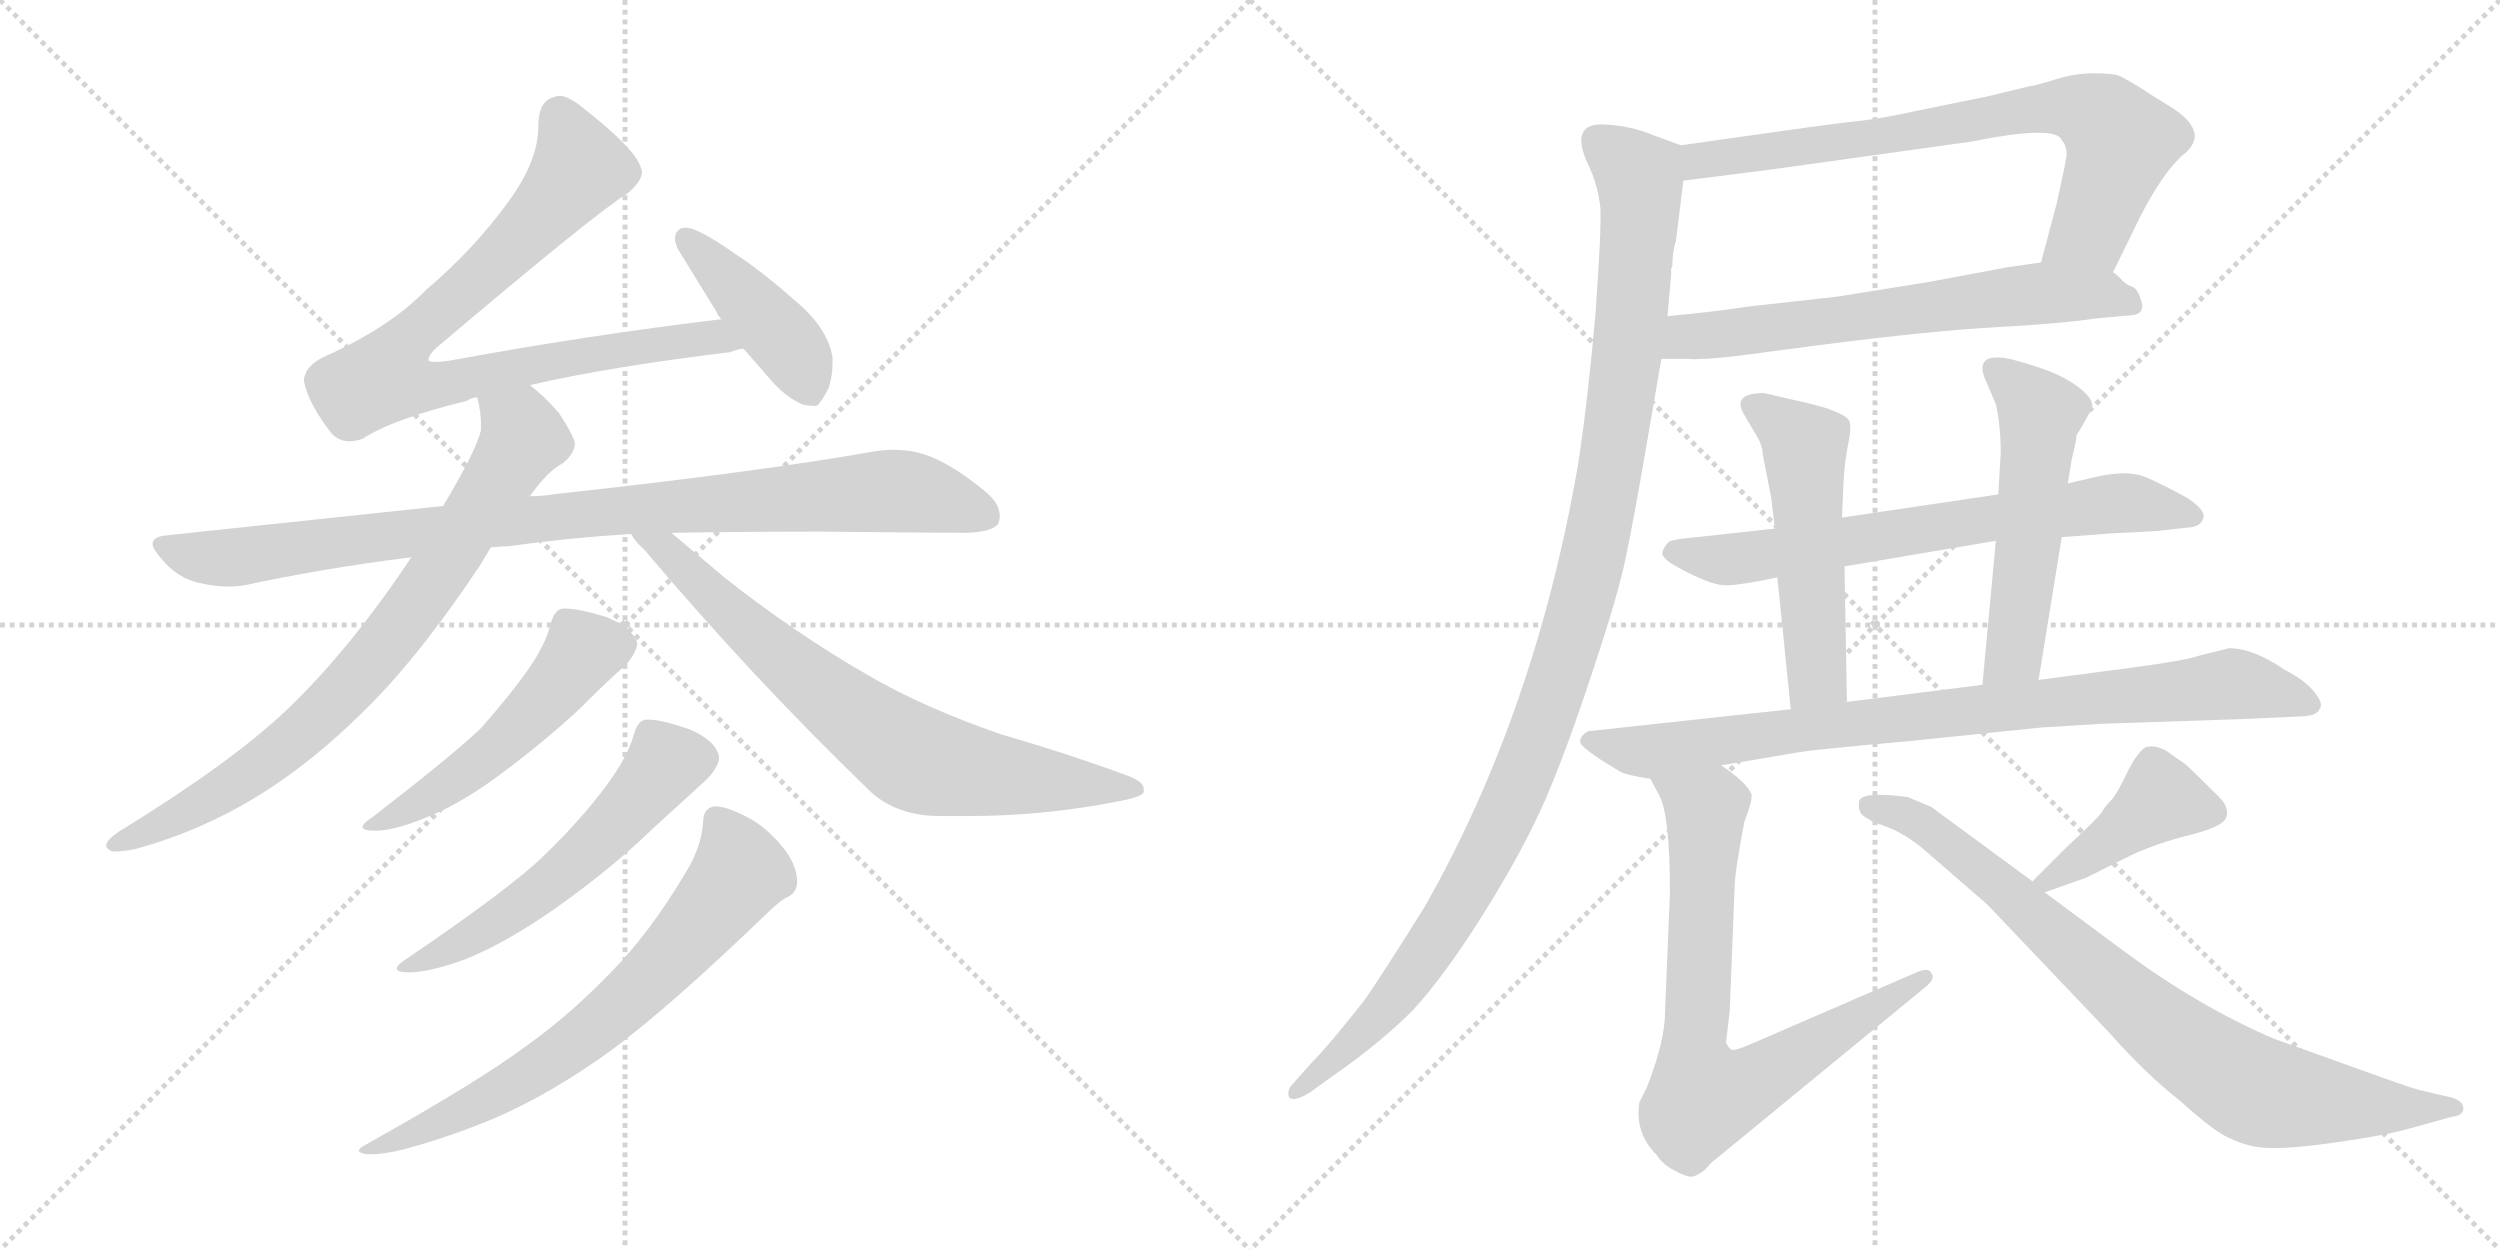 <svg version="1.1" viewBox="0 0 2048 1024" xmlns="http://www.w3.org/2000/svg">
  <g stroke="lightgray" stroke-dasharray="1,1" stroke-width="1" transform="scale(4, 4)">
    <line x1="0" y1="0" x2="256" y2="256"></line>
    <line x1="256" y1="0" x2="0" y2="256"></line>
    <line x1="128" y1="0" x2="128" y2="256"></line>
    <line x1="0" y1="128" x2="256" y2="128"></line>
    <line x1="256" y1="0" x2="512" y2="256"></line>
    <line x1="512" y1="0" x2="256" y2="256"></line>
    <line x1="384" y1="0" x2="384" y2="256"></line>
    <line x1="256" y1="128" x2="512" y2="128"></line>
  </g>
<g transform="scale(1, -1) translate(0, -850)">
   <style type="text/css">
    @keyframes keyframes0 {
      from {
       stroke: black;
       stroke-dashoffset: 831;
       stroke-width: 128;
       }
       73% {
       animation-timing-function: step-end;
       stroke: black;
       stroke-dashoffset: 0;
       stroke-width: 128;
       }
       to {
       stroke: black;
       stroke-width: 1024;
       }
       }
       #make-me-a-hanzi-animation-0 {
         animation: keyframes0 0.926s both;
         animation-delay: 0s;
         animation-timing-function: linear;
       }
    @keyframes keyframes1 {
      from {
       stroke: black;
       stroke-dashoffset: 427;
       stroke-width: 128;
       }
       58% {
       animation-timing-function: step-end;
       stroke: black;
       stroke-dashoffset: 0;
       stroke-width: 128;
       }
       to {
       stroke: black;
       stroke-width: 1024;
       }
       }
       #make-me-a-hanzi-animation-1 {
         animation: keyframes1 0.597s both;
         animation-delay: 0.926s;
         animation-timing-function: linear;
       }
    @keyframes keyframes2 {
      from {
       stroke: black;
       stroke-dashoffset: 937;
       stroke-width: 128;
       }
       75% {
       animation-timing-function: step-end;
       stroke: black;
       stroke-dashoffset: 0;
       stroke-width: 128;
       }
       to {
       stroke: black;
       stroke-width: 1024;
       }
       }
       #make-me-a-hanzi-animation-2 {
         animation: keyframes2 1.013s both;
         animation-delay: 1.524s;
         animation-timing-function: linear;
       }
    @keyframes keyframes3 {
      from {
       stroke: black;
       stroke-dashoffset: 781;
       stroke-width: 128;
       }
       72% {
       animation-timing-function: step-end;
       stroke: black;
       stroke-dashoffset: 0;
       stroke-width: 128;
       }
       to {
       stroke: black;
       stroke-width: 1024;
       }
       }
       #make-me-a-hanzi-animation-3 {
         animation: keyframes3 0.886s both;
         animation-delay: 2.536s;
         animation-timing-function: linear;
       }
    @keyframes keyframes4 {
      from {
       stroke: black;
       stroke-dashoffset: 733;
       stroke-width: 128;
       }
       70% {
       animation-timing-function: step-end;
       stroke: black;
       stroke-dashoffset: 0;
       stroke-width: 128;
       }
       to {
       stroke: black;
       stroke-width: 1024;
       }
       }
       #make-me-a-hanzi-animation-4 {
         animation: keyframes4 0.847s both;
         animation-delay: 3.422s;
         animation-timing-function: linear;
       }
    @keyframes keyframes5 {
      from {
       stroke: black;
       stroke-dashoffset: 518;
       stroke-width: 128;
       }
       63% {
       animation-timing-function: step-end;
       stroke: black;
       stroke-dashoffset: 0;
       stroke-width: 128;
       }
       to {
       stroke: black;
       stroke-width: 1024;
       }
       }
       #make-me-a-hanzi-animation-5 {
         animation: keyframes5 0.672s both;
         animation-delay: 4.268s;
         animation-timing-function: linear;
       }
    @keyframes keyframes6 {
      from {
       stroke: black;
       stroke-dashoffset: 564;
       stroke-width: 128;
       }
       65% {
       animation-timing-function: step-end;
       stroke: black;
       stroke-dashoffset: 0;
       stroke-width: 128;
       }
       to {
       stroke: black;
       stroke-width: 1024;
       }
       }
       #make-me-a-hanzi-animation-6 {
         animation: keyframes6 0.709s both;
         animation-delay: 4.94s;
         animation-timing-function: linear;
       }
    @keyframes keyframes7 {
      from {
       stroke: black;
       stroke-dashoffset: 692;
       stroke-width: 128;
       }
       69% {
       animation-timing-function: step-end;
       stroke: black;
       stroke-dashoffset: 0;
       stroke-width: 128;
       }
       to {
       stroke: black;
       stroke-width: 1024;
       }
       }
       #make-me-a-hanzi-animation-7 {
         animation: keyframes7 0.813s both;
         animation-delay: 5.649s;
         animation-timing-function: linear;
       }
    @keyframes keyframes8 {
      from {
       stroke: black;
       stroke-dashoffset: 742;
       stroke-width: 128;
       }
       71% {
       animation-timing-function: step-end;
       stroke: black;
       stroke-dashoffset: 0;
       stroke-width: 128;
       }
       to {
       stroke: black;
       stroke-width: 1024;
       }
       }
       #make-me-a-hanzi-animation-8 {
         animation: keyframes8 0.854s both;
         animation-delay: 6.462s;
         animation-timing-function: linear;
       }
    @keyframes keyframes9 {
      from {
       stroke: black;
       stroke-dashoffset: 642;
       stroke-width: 128;
       }
       68% {
       animation-timing-function: step-end;
       stroke: black;
       stroke-dashoffset: 0;
       stroke-width: 128;
       }
       to {
       stroke: black;
       stroke-width: 1024;
       }
       }
       #make-me-a-hanzi-animation-9 {
         animation: keyframes9 0.772s both;
         animation-delay: 7.316s;
         animation-timing-function: linear;
       }
    @keyframes keyframes10 {
      from {
       stroke: black;
       stroke-dashoffset: 1126;
       stroke-width: 128;
       }
       79% {
       animation-timing-function: step-end;
       stroke: black;
       stroke-dashoffset: 0;
       stroke-width: 128;
       }
       to {
       stroke: black;
       stroke-width: 1024;
       }
       }
       #make-me-a-hanzi-animation-10 {
         animation: keyframes10 1.166s both;
         animation-delay: 8.088s;
         animation-timing-function: linear;
       }
    @keyframes keyframes11 {
      from {
       stroke: black;
       stroke-dashoffset: 686;
       stroke-width: 128;
       }
       69% {
       animation-timing-function: step-end;
       stroke: black;
       stroke-dashoffset: 0;
       stroke-width: 128;
       }
       to {
       stroke: black;
       stroke-width: 1024;
       }
       }
       #make-me-a-hanzi-animation-11 {
         animation: keyframes11 0.808s both;
         animation-delay: 9.255s;
         animation-timing-function: linear;
       }
    @keyframes keyframes12 {
      from {
       stroke: black;
       stroke-dashoffset: 521;
       stroke-width: 128;
       }
       63% {
       animation-timing-function: step-end;
       stroke: black;
       stroke-dashoffset: 0;
       stroke-width: 128;
       }
       to {
       stroke: black;
       stroke-width: 1024;
       }
       }
       #make-me-a-hanzi-animation-12 {
         animation: keyframes12 0.674s both;
         animation-delay: 10.063s;
         animation-timing-function: linear;
       }
    @keyframes keyframes13 {
      from {
       stroke: black;
       stroke-dashoffset: 530;
       stroke-width: 128;
       }
       63% {
       animation-timing-function: step-end;
       stroke: black;
       stroke-dashoffset: 0;
       stroke-width: 128;
       }
       to {
       stroke: black;
       stroke-width: 1024;
       }
       }
       #make-me-a-hanzi-animation-13 {
         animation: keyframes13 0.681s both;
         animation-delay: 10.737s;
         animation-timing-function: linear;
       }
    @keyframes keyframes14 {
      from {
       stroke: black;
       stroke-dashoffset: 851;
       stroke-width: 128;
       }
       73% {
       animation-timing-function: step-end;
       stroke: black;
       stroke-dashoffset: 0;
       stroke-width: 128;
       }
       to {
       stroke: black;
       stroke-width: 1024;
       }
       }
       #make-me-a-hanzi-animation-14 {
         animation: keyframes14 0.943s both;
         animation-delay: 11.418s;
         animation-timing-function: linear;
       }
    @keyframes keyframes15 {
      from {
       stroke: black;
       stroke-dashoffset: 744;
       stroke-width: 128;
       }
       71% {
       animation-timing-function: step-end;
       stroke: black;
       stroke-dashoffset: 0;
       stroke-width: 128;
       }
       to {
       stroke: black;
       stroke-width: 1024;
       }
       }
       #make-me-a-hanzi-animation-15 {
         animation: keyframes15 0.855s both;
         animation-delay: 12.361s;
         animation-timing-function: linear;
       }
    @keyframes keyframes16 {
      from {
       stroke: black;
       stroke-dashoffset: 419;
       stroke-width: 128;
       }
       58% {
       animation-timing-function: step-end;
       stroke: black;
       stroke-dashoffset: 0;
       stroke-width: 128;
       }
       to {
       stroke: black;
       stroke-width: 1024;
       }
       }
       #make-me-a-hanzi-animation-16 {
         animation: keyframes16 0.591s both;
         animation-delay: 13.216s;
         animation-timing-function: linear;
       }
    @keyframes keyframes17 {
      from {
       stroke: black;
       stroke-dashoffset: 817;
       stroke-width: 128;
       }
       73% {
       animation-timing-function: step-end;
       stroke: black;
       stroke-dashoffset: 0;
       stroke-width: 128;
       }
       to {
       stroke: black;
       stroke-width: 1024;
       }
       }
       #make-me-a-hanzi-animation-17 {
         animation: keyframes17 0.915s both;
         animation-delay: 13.807s;
         animation-timing-function: linear;
       }
</style>
<path d="M 434.0 534.5 Q 499.0 549.5 598.0 561.5 Q 603.0 563.5 609.0 564.5 C 638.0 570.5 621.0 592.5 591.0 588.5 Q 482.0 575.5 368.0 554.5 Q 361.0 553.5 357.0 553.5 Q 353.0 553.5 351.0 554.5 Q 351.0 559.5 358.0 565.5 Q 489.0 676.5 514.0 691.5 Q 526.0 701.5 526.0 709.5 Q 526.0 710.5 525.0 712.5 Q 521.0 727.5 479.0 760.5 Q 466.0 771.5 458.0 771.5 Q 456.0 771.5 454.0 770.5 Q 441.0 767.5 441.0 746.5 Q 441.0 718.5 417.0 685.5 Q 389.0 646.5 349.0 612.5 Q 319.0 581.5 265.0 557.5 Q 249.0 549.5 249.0 537.5 Q 253.0 518.5 272.0 494.5 Q 278.0 488.5 286.0 488.5 Q 291.0 488.5 297.0 490.5 Q 321.0 506.5 382.0 521.5 Q 387.0 524.5 391.0 524.5 L 434.0 534.5 Z" fill="lightgray"></path> 
<path d="M 609.0 564.5 L 629.0 541.5 Q 643.0 524.5 658.0 518.5 Q 663.0 517.5 666.0 517.5 L 669.0 517.5 Q 673.0 520.5 679.0 532.5 Q 682.0 542.5 682.0 552.5 L 682.0 557.5 Q 678.0 580.5 654.0 601.5 Q 622.0 629.5 603.0 641.5 Q 579.0 658.5 567.0 662.5 Q 564.0 663.5 562.0 663.5 Q 557.0 663.5 555.0 660.5 Q 553.0 658.5 553.0 654.5 Q 553.0 651.5 555.0 646.5 L 587.0 594.5 Q 588.0 591.5 591.0 588.5 L 609.0 564.5 Z" fill="lightgray"></path> 
<path d="M 457.0 445.5 Q 444.0 443.5 434.0 443.5 L 363.0 435.5 L 137.0 411.5 Q 125.0 410.5 125.0 404.5 Q 125.0 400.5 132.0 392.5 Q 145.0 376.5 163.0 372.5 Q 176.0 369.5 187.0 369.5 Q 194.0 369.5 200.0 370.5 Q 265.0 384.5 337.0 393.5 L 402.0 401.5 Q 410.0 402.5 417.0 402.5 Q 466.0 409.5 517.0 412.5 L 550.0 413.5 Q 610.0 414.5 671.0 414.5 Q 769.0 413.5 793.0 413.5 Q 814.0 414.5 818.0 421.5 Q 819.0 424.5 819.0 427.5 Q 819.0 437.5 807.0 447.5 Q 779.0 470.5 758.0 477.5 Q 746.0 481.5 732.0 481.5 Q 725.0 481.5 718.0 480.5 Q 622.0 463.5 457.0 445.5 Z" fill="lightgray"></path> 
<path d="M 434.0 443.5 Q 449.0 464.5 461.0 470.5 Q 471.0 478.5 471.0 487.5 Q 468.0 496.5 458.0 511.5 Q 446.0 525.5 434.0 534.5 C 411.0 554.5 386.0 554.5 391.0 524.5 Q 394.0 512.5 394.0 502.5 L 394.0 497.5 Q 390.0 480.5 363.0 435.5 L 337.0 393.5 Q 287.0 318.5 236.0 269.5 Q 190.0 225.5 97.0 168.5 Q 87.0 161.5 87.0 157.5 Q 87.0 154.5 92.0 152.5 L 95.0 152.5 Q 101.0 152.5 111.0 154.5 Q 155.0 166.5 195.0 188.5 Q 246.0 216.5 295.0 264.5 Q 341.0 308.5 393.0 386.5 L 402.0 401.5 L 434.0 443.5 Z" fill="lightgray"></path> 
<path d="M 517.0 412.5 Q 521.0 405.5 528.0 399.5 Q 615.0 296.5 708.0 206.5 Q 731.0 181.5 770.0 181.5 L 794.0 181.5 Q 855.0 181.5 916.0 193.5 Q 937.0 197.5 937.0 201.5 L 937.0 203.5 Q 937.0 209.5 924.0 214.5 Q 875.0 232.5 820.0 248.5 Q 756.0 270.5 710.0 297.5 Q 651.0 331.5 594.0 376.5 L 550.0 413.5 C 527.0 432.5 498.0 435.5 517.0 412.5 Z" fill="lightgray"></path> 
<path d="M 434.0 303.5 Q 418.0 280.5 394.0 253.5 Q 371.0 231.5 305.0 180.5 Q 297.0 175.5 297.0 172.5 Q 297.0 169.5 307.0 169.5 L 310.0 169.5 Q 325.0 170.5 347.0 179.5 Q 374.0 189.5 407.0 213.5 Q 445.0 241.5 475.0 269.5 Q 501.0 295.5 513.0 305.5 Q 522.0 316.5 522.0 323.5 Q 518.0 335.5 497.0 344.5 Q 474.0 351.5 463.0 351.5 L 461.0 351.5 Q 454.0 350.5 451.0 338.5 Q 447.0 322.5 434.0 303.5 Z" fill="lightgray"></path> 
<path d="M 496.0 205.5 Q 476.0 178.5 445.0 148.5 Q 417.0 121.5 333.0 64.5 Q 325.0 59.5 325.0 56.5 Q 325.0 53.5 335.0 53.5 L 338.0 53.5 Q 355.0 54.5 382.0 64.5 Q 414.0 77.5 453.0 104.5 Q 500.0 137.5 534.0 170.5 L 580.0 212.5 Q 589.0 222.5 589.0 229.5 L 589.0 230.5 Q 586.0 243.5 565.0 252.5 Q 542.0 260.5 531.0 260.5 L 529.0 260.5 Q 522.0 259.5 519.0 247.5 Q 514.0 229.5 496.0 205.5 Z" fill="lightgray"></path> 
<path d="M 566.0 142.5 Q 539.0 95.5 509.0 62.5 Q 472.0 22.5 433.0 -5.5 Q 393.0 -35.5 300.0 -87.5 Q 294.0 -90.5 294.0 -92.5 Q 294.0 -94.5 300.0 -95.5 L 305.0 -95.5 Q 315.0 -95.5 331.0 -91.5 Q 368.0 -81.5 404.0 -66.5 Q 451.0 -46.5 502.0 -9.5 Q 549.0 25.5 627.0 100.5 Q 638.0 111.5 644.0 114.5 Q 653.0 118.5 653.0 127.5 Q 653.0 139.5 644.0 152.5 Q 631.0 169.5 616.0 178.5 Q 596.0 189.5 586.0 189.5 Q 576.0 188.5 576.0 176.5 Q 575.0 160.5 566.0 142.5 Z" fill="lightgray"></path> 
<path d="M 1731.0 627.0 L 1753.0 672.0 Q 1771.0 707.0 1787.0 722.0 Q 1814.0 742.0 1774.0 765.0 Q 1761.0 773.0 1752.0 779.0 Q 1742.0 785.0 1736.0 788.0 Q 1730.0 790.0 1715.0 790.0 Q 1700.0 790.0 1684.0 785.0 Q 1668.0 780.0 1661.0 779.0 L 1628.0 771.0 L 1569.0 759.0 Q 1538.0 752.0 1514.0 750.0 Q 1489.0 747.0 1377.0 731.0 C 1347.0 727.0 1349.0 698.0 1379.0 702.0 L 1450.0 711.0 L 1615.0 734.0 Q 1685.0 748.0 1689.0 735.0 Q 1693.0 731.0 1693.0 723.0 Q 1692.0 715.0 1685.0 684.0 L 1672.0 635.0 C 1664.0 606.0 1718.0 600.0 1731.0 627.0 Z" fill="lightgray"></path> 
<path d="M 1361.0 556.0 L 1383.0 556.0 Q 1391.0 555.0 1420.0 558.0 L 1496.0 568.0 Q 1582.0 579.0 1636.0 582.0 Q 1690.0 585.0 1716.0 589.0 L 1748.0 592.0 Q 1755.0 593.0 1755.0 600.0 Q 1752.0 613.0 1747.0 615.0 Q 1741.0 617.0 1737.0 622.0 Q 1733.0 626.0 1731.0 627.0 C 1716.0 641.0 1702.0 639.0 1672.0 635.0 L 1644.0 631.0 L 1580.0 619.0 L 1505.0 607.0 L 1433.0 599.0 Q 1408.0 595.0 1366.0 591.0 C 1336.0 588.0 1331.0 556.0 1361.0 556.0 Z" fill="lightgray"></path> 
<path d="M 1302.0 713.0 Q 1309.0 698.0 1311.0 680.0 Q 1312.0 662.0 1307.0 593.0 Q 1301.0 524.0 1293.0 471.0 Q 1258.0 267.0 1167.0 107.0 Q 1132.0 51.0 1118.0 31.0 Q 1089.0 -6.0 1075.0 -20.0 L 1059.0 -38.0 Q 1054.0 -43.0 1056.0 -49.0 Q 1060.0 -53.0 1073.0 -45.0 L 1091.0 -32.0 Q 1130.0 -5.0 1157.0 22.0 Q 1183.0 50.0 1215.0 101.0 Q 1247.0 152.0 1266.0 195.0 Q 1284.0 237.0 1305.0 301.0 Q 1326.0 364.0 1332.0 394.0 Q 1338.0 423.0 1346.0 469.0 L 1361.0 556.0 L 1366.0 591.0 L 1369.0 625.0 L 1369.0 630.0 L 1370.0 632.0 Q 1370.0 644.0 1373.0 653.0 L 1379.0 702.0 C 1382.0 729.0 1382.0 729.0 1377.0 731.0 L 1355.0 739.0 Q 1336.0 747.0 1315.0 748.0 Q 1284.0 750.0 1302.0 713.0 Z" fill="lightgray"></path> 
<path d="M 1689.0 410.0 L 1729.0 413.0 L 1767.0 415.0 L 1794.0 418.0 Q 1803.0 419.0 1805.0 425.5 Q 1807.0 432.0 1792.0 442.0 Q 1772.0 453.0 1758.0 459.0 Q 1744.0 465.0 1720.0 460.0 L 1694.0 454.0 L 1637.0 445.0 L 1509.0 426.0 L 1454.0 417.0 L 1381.0 409.0 Q 1370.0 408.0 1367.0 406.0 Q 1363.0 402.0 1362.0 398.0 Q 1360.0 393.0 1375.0 385.0 Q 1402.0 370.0 1415.0 370.5 Q 1428.0 371.0 1456.0 377.0 L 1511.0 386.0 L 1635.0 407.0 L 1689.0 410.0 Z" fill="lightgray"></path> 
<path d="M 1509.0 426.0 L 1510.0 451.0 Q 1511.0 472.0 1514.0 486.0 Q 1517.0 500.0 1515.0 505.0 Q 1513.0 510.0 1495.0 516.0 Q 1477.0 521.0 1471.0 522.0 L 1445.0 528.0 Q 1418.0 528.0 1429.0 510.0 L 1439.0 493.0 Q 1444.0 485.0 1444.0 478.0 L 1451.0 442.0 L 1454.0 417.0 L 1456.0 377.0 L 1467.0 269.0 C 1470.0 239.0 1514.0 245.0 1513.0 275.0 L 1511.0 386.0 L 1509.0 426.0 Z" fill="lightgray"></path> 
<path d="M 1670.0 293.0 L 1689.0 410.0 L 1694.0 454.0 L 1697.0 473.0 Q 1701.0 489.0 1701.0 493.0 L 1702.0 495.0 Q 1703.0 496.0 1713.0 514.0 Q 1717.0 521.0 1705.0 531.0 Q 1693.0 541.0 1673.0 548.0 Q 1653.0 555.0 1641.0 557.0 Q 1629.0 558.0 1626.0 554.0 Q 1622.0 550.0 1626.0 540.0 L 1635.0 519.0 Q 1639.0 501.0 1639.0 479.0 L 1637.0 445.0 L 1635.0 407.0 L 1624.0 289.0 C 1621.0 259.0 1665.0 263.0 1670.0 293.0 Z" fill="lightgray"></path> 
<path d="M 1410.0 223.0 L 1475.0 234.0 Q 1487.0 236.0 1565.0 243.0 L 1672.0 254.0 L 1720.0 257.0 L 1838.0 261.0 L 1882.0 263.0 Q 1898.0 263.0 1900.0 269.0 Q 1904.0 273.0 1896.0 283.0 Q 1888.0 293.0 1872.0 301.0 Q 1846.0 319.0 1826.0 319.0 L 1802.0 313.0 Q 1791.0 309.0 1746.0 303.0 L 1670.0 293.0 L 1624.0 289.0 L 1513.0 275.0 L 1467.0 269.0 L 1301.0 251.0 Q 1294.0 247.0 1294.5 242.0 Q 1295.0 237.0 1327.0 218.0 Q 1332.0 215.0 1352.0 212.0 L 1410.0 223.0 Z" fill="lightgray"></path> 
<path d="M 1352.0 212.0 L 1359.0 199.0 Q 1368.0 183.0 1368.0 119.0 L 1364.0 21.0 Q 1364.0 -3.0 1349.0 -41.0 L 1343.0 -53.0 Q 1339.0 -78.0 1357.0 -96.0 Q 1362.0 -104.0 1372.0 -109.0 Q 1381.0 -114.0 1386.0 -114.0 Q 1391.0 -113.0 1397.0 -108.0 Q 1402.0 -102.0 1405.0 -100.0 L 1578.0 42.0 Q 1586.0 49.0 1582.0 53.0 Q 1580.0 58.0 1569.0 53.0 L 1435.0 -5.0 Q 1421.0 -11.0 1419.0 -10.0 Q 1416.0 -9.0 1414.0 -4.0 L 1417.0 22.0 L 1421.0 123.0 Q 1421.0 135.0 1429.0 177.0 Q 1435.0 192.0 1435.0 199.0 Q 1431.0 209.0 1410.0 223.0 C 1386.0 241.0 1338.0 238.0 1352.0 212.0 Z" fill="lightgray"></path> 
<path d="M 1675.0 119.0 L 1709.0 131.0 L 1745.0 149.0 Q 1766.0 159.0 1794.0 166.0 Q 1822.0 173.0 1824.0 181.0 Q 1826.0 189.0 1818.0 197.0 Q 1793.0 222.0 1789.0 225.0 Q 1784.0 228.0 1776.0 234.0 Q 1767.0 240.0 1758.0 238.0 Q 1751.0 234.0 1743.0 218.0 Q 1735.0 201.0 1730.0 195.0 Q 1724.0 189.0 1722.0 185.0 Q 1719.0 180.0 1694.0 157.0 L 1665.0 128.0 C 1646.0 109.0 1647.0 109.0 1675.0 119.0 Z" fill="lightgray"></path> 
<path d="M 1563.0 197.0 Q 1526.0 202.0 1523.0 194.0 Q 1522.0 187.0 1525.0 183.0 Q 1530.0 178.0 1544.5 173.0 Q 1559.0 168.0 1575.0 155.0 L 1628.0 109.0 L 1727.0 5.0 Q 1758.0 -30.0 1785.0 -51.0 Q 1816.0 -79.0 1828.0 -83.0 Q 1842.0 -90.0 1860.0 -90.5 Q 1878.0 -91.0 1916.0 -85.5 Q 1954.0 -80.0 1972.0 -75.0 L 2008.0 -65.0 Q 2018.0 -64.0 2018.0 -58.0 Q 2018.0 -52.0 2008.0 -49.0 L 1982.0 -43.0 Q 1974.0 -41.0 1930.0 -25.0 L 1863.0 -1.0 Q 1802.0 25.0 1741.0 70.0 L 1675.0 119.0 L 1665.0 128.0 L 1582.0 189.0 L 1563.0 197.0 Z" fill="lightgray"></path> 
      <clipPath id="make-me-a-hanzi-clip-0">
      <path d="M 434.0 534.5 Q 499.0 549.5 598.0 561.5 Q 603.0 563.5 609.0 564.5 C 638.0 570.5 621.0 592.5 591.0 588.5 Q 482.0 575.5 368.0 554.5 Q 361.0 553.5 357.0 553.5 Q 353.0 553.5 351.0 554.5 Q 351.0 559.5 358.0 565.5 Q 489.0 676.5 514.0 691.5 Q 526.0 701.5 526.0 709.5 Q 526.0 710.5 525.0 712.5 Q 521.0 727.5 479.0 760.5 Q 466.0 771.5 458.0 771.5 Q 456.0 771.5 454.0 770.5 Q 441.0 767.5 441.0 746.5 Q 441.0 718.5 417.0 685.5 Q 389.0 646.5 349.0 612.5 Q 319.0 581.5 265.0 557.5 Q 249.0 549.5 249.0 537.5 Q 253.0 518.5 272.0 494.5 Q 278.0 488.5 286.0 488.5 Q 291.0 488.5 297.0 490.5 Q 321.0 506.5 382.0 521.5 Q 387.0 524.5 391.0 524.5 L 434.0 534.5 Z" fill="lightgray"></path>
      </clipPath>
      <path clip-path="url(#make-me-a-hanzi-clip-0)" d="M 459.0 758.5 L 475.0 714.5 L 470.0 705.5 L 407.0 634.5 L 337.0 574.5 L 316.0 541.5 L 348.0 532.5 L 527.0 567.5 L 585.0 573.5 L 602.0 568.5 " fill="none" id="make-me-a-hanzi-animation-0" stroke-dasharray="703 1406" stroke-linecap="round"></path>

      <clipPath id="make-me-a-hanzi-clip-1">
      <path d="M 609.0 564.5 L 629.0 541.5 Q 643.0 524.5 658.0 518.5 Q 663.0 517.5 666.0 517.5 L 669.0 517.5 Q 673.0 520.5 679.0 532.5 Q 682.0 542.5 682.0 552.5 L 682.0 557.5 Q 678.0 580.5 654.0 601.5 Q 622.0 629.5 603.0 641.5 Q 579.0 658.5 567.0 662.5 Q 564.0 663.5 562.0 663.5 Q 557.0 663.5 555.0 660.5 Q 553.0 658.5 553.0 654.5 Q 553.0 651.5 555.0 646.5 L 587.0 594.5 Q 588.0 591.5 591.0 588.5 L 609.0 564.5 Z" fill="lightgray"></path>
      </clipPath>
      <path clip-path="url(#make-me-a-hanzi-clip-1)" d="M 562.0 655.5 L 639.0 575.5 L 668.0 523.5 " fill="none" id="make-me-a-hanzi-animation-1" stroke-dasharray="299 598" stroke-linecap="round"></path>

      <clipPath id="make-me-a-hanzi-clip-2">
      <path d="M 457.0 445.5 Q 444.0 443.5 434.0 443.5 L 363.0 435.5 L 137.0 411.5 Q 125.0 410.5 125.0 404.5 Q 125.0 400.5 132.0 392.5 Q 145.0 376.5 163.0 372.5 Q 176.0 369.5 187.0 369.5 Q 194.0 369.5 200.0 370.5 Q 265.0 384.5 337.0 393.5 L 402.0 401.5 Q 410.0 402.5 417.0 402.5 Q 466.0 409.5 517.0 412.5 L 550.0 413.5 Q 610.0 414.5 671.0 414.5 Q 769.0 413.5 793.0 413.5 Q 814.0 414.5 818.0 421.5 Q 819.0 424.5 819.0 427.5 Q 819.0 437.5 807.0 447.5 Q 779.0 470.5 758.0 477.5 Q 746.0 481.5 732.0 481.5 Q 725.0 481.5 718.0 480.5 Q 622.0 463.5 457.0 445.5 Z" fill="lightgray"></path>
      </clipPath>
      <path clip-path="url(#make-me-a-hanzi-clip-2)" d="M 135.0 402.5 L 183.0 392.5 L 506.0 432.5 L 718.0 447.5 L 751.0 445.5 L 809.0 426.5 " fill="none" id="make-me-a-hanzi-animation-2" stroke-dasharray="809 1618" stroke-linecap="round"></path>

      <clipPath id="make-me-a-hanzi-clip-3">
      <path d="M 434.0 443.5 Q 449.0 464.5 461.0 470.5 Q 471.0 478.5 471.0 487.5 Q 468.0 496.5 458.0 511.5 Q 446.0 525.5 434.0 534.5 C 411.0 554.5 386.0 554.5 391.0 524.5 Q 394.0 512.5 394.0 502.5 L 394.0 497.5 Q 390.0 480.5 363.0 435.5 L 337.0 393.5 Q 287.0 318.5 236.0 269.5 Q 190.0 225.5 97.0 168.5 Q 87.0 161.5 87.0 157.5 Q 87.0 154.5 92.0 152.5 L 95.0 152.5 Q 101.0 152.5 111.0 154.5 Q 155.0 166.5 195.0 188.5 Q 246.0 216.5 295.0 264.5 Q 341.0 308.5 393.0 386.5 L 402.0 401.5 L 434.0 443.5 Z" fill="lightgray"></path>
      </clipPath>
      <path clip-path="url(#make-me-a-hanzi-clip-3)" d="M 400.0 520.5 L 426.0 500.5 L 429.0 491.5 L 358.0 377.5 L 300.0 303.5 L 251.0 252.5 L 202.0 215.5 L 155.0 185.5 L 94.0 159.5 " fill="none" id="make-me-a-hanzi-animation-3" stroke-dasharray="653 1306" stroke-linecap="round"></path>

      <clipPath id="make-me-a-hanzi-clip-4">
      <path d="M 517.0 412.5 Q 521.0 405.5 528.0 399.5 Q 615.0 296.5 708.0 206.5 Q 731.0 181.5 770.0 181.5 L 794.0 181.5 Q 855.0 181.5 916.0 193.5 Q 937.0 197.5 937.0 201.5 L 937.0 203.5 Q 937.0 209.5 924.0 214.5 Q 875.0 232.5 820.0 248.5 Q 756.0 270.5 710.0 297.5 Q 651.0 331.5 594.0 376.5 L 550.0 413.5 C 527.0 432.5 498.0 435.5 517.0 412.5 Z" fill="lightgray"></path>
      </clipPath>
      <path clip-path="url(#make-me-a-hanzi-clip-4)" d="M 523.0 411.5 L 547.0 399.5 L 622.0 326.5 L 746.0 230.5 L 801.0 217.5 L 932.0 202.5 " fill="none" id="make-me-a-hanzi-animation-4" stroke-dasharray="605 1210" stroke-linecap="round"></path>

      <clipPath id="make-me-a-hanzi-clip-5">
      <path d="M 434.0 303.5 Q 418.0 280.5 394.0 253.5 Q 371.0 231.5 305.0 180.5 Q 297.0 175.5 297.0 172.5 Q 297.0 169.5 307.0 169.5 L 310.0 169.5 Q 325.0 170.5 347.0 179.5 Q 374.0 189.5 407.0 213.5 Q 445.0 241.5 475.0 269.5 Q 501.0 295.5 513.0 305.5 Q 522.0 316.5 522.0 323.5 Q 518.0 335.5 497.0 344.5 Q 474.0 351.5 463.0 351.5 L 461.0 351.5 Q 454.0 350.5 451.0 338.5 Q 447.0 322.5 434.0 303.5 Z" fill="lightgray"></path>
      </clipPath>
      <path clip-path="url(#make-me-a-hanzi-clip-5)" d="M 511.0 322.5 L 478.0 316.5 L 402.0 233.5 L 347.0 194.5 L 303.0 174.5 " fill="none" id="make-me-a-hanzi-animation-5" stroke-dasharray="390 780" stroke-linecap="round"></path>

      <clipPath id="make-me-a-hanzi-clip-6">
      <path d="M 496.0 205.5 Q 476.0 178.5 445.0 148.5 Q 417.0 121.5 333.0 64.5 Q 325.0 59.5 325.0 56.5 Q 325.0 53.5 335.0 53.5 L 338.0 53.5 Q 355.0 54.5 382.0 64.5 Q 414.0 77.5 453.0 104.5 Q 500.0 137.5 534.0 170.5 L 580.0 212.5 Q 589.0 222.5 589.0 229.5 L 589.0 230.5 Q 586.0 243.5 565.0 252.5 Q 542.0 260.5 531.0 260.5 L 529.0 260.5 Q 522.0 259.5 519.0 247.5 Q 514.0 229.5 496.0 205.5 Z" fill="lightgray"></path>
      </clipPath>
      <path clip-path="url(#make-me-a-hanzi-clip-6)" d="M 578.0 230.5 L 545.0 224.5 L 483.0 154.5 L 447.0 123.5 L 392.0 85.5 L 331.0 58.5 " fill="none" id="make-me-a-hanzi-animation-6" stroke-dasharray="436 872" stroke-linecap="round"></path>

      <clipPath id="make-me-a-hanzi-clip-7">
      <path d="M 566.0 142.5 Q 539.0 95.5 509.0 62.5 Q 472.0 22.5 433.0 -5.5 Q 393.0 -35.5 300.0 -87.5 Q 294.0 -90.5 294.0 -92.5 Q 294.0 -94.5 300.0 -95.5 L 305.0 -95.5 Q 315.0 -95.5 331.0 -91.5 Q 368.0 -81.5 404.0 -66.5 Q 451.0 -46.5 502.0 -9.5 Q 549.0 25.5 627.0 100.5 Q 638.0 111.5 644.0 114.5 Q 653.0 118.5 653.0 127.5 Q 653.0 139.5 644.0 152.5 Q 631.0 169.5 616.0 178.5 Q 596.0 189.5 586.0 189.5 Q 576.0 188.5 576.0 176.5 Q 575.0 160.5 566.0 142.5 Z" fill="lightgray"></path>
      </clipPath>
      <path clip-path="url(#make-me-a-hanzi-clip-7)" d="M 587.0 178.5 L 598.0 163.5 L 604.0 132.5 L 519.0 35.5 L 414.0 -42.5 L 322.0 -86.5 L 298.0 -91.5 " fill="none" id="make-me-a-hanzi-animation-7" stroke-dasharray="564 1128" stroke-linecap="round"></path>

      <clipPath id="make-me-a-hanzi-clip-8">
      <path d="M 1731.0 627.0 L 1753.0 672.0 Q 1771.0 707.0 1787.0 722.0 Q 1814.0 742.0 1774.0 765.0 Q 1761.0 773.0 1752.0 779.0 Q 1742.0 785.0 1736.0 788.0 Q 1730.0 790.0 1715.0 790.0 Q 1700.0 790.0 1684.0 785.0 Q 1668.0 780.0 1661.0 779.0 L 1628.0 771.0 L 1569.0 759.0 Q 1538.0 752.0 1514.0 750.0 Q 1489.0 747.0 1377.0 731.0 C 1347.0 727.0 1349.0 698.0 1379.0 702.0 L 1450.0 711.0 L 1615.0 734.0 Q 1685.0 748.0 1689.0 735.0 Q 1693.0 731.0 1693.0 723.0 Q 1692.0 715.0 1685.0 684.0 L 1672.0 635.0 C 1664.0 606.0 1718.0 600.0 1731.0 627.0 Z" fill="lightgray"></path>
      </clipPath>
      <path clip-path="url(#make-me-a-hanzi-clip-8)" d="M 1385.0 710.0 L 1394.0 720.0 L 1698.0 762.0 L 1723.0 752.0 L 1737.0 734.0 L 1712.0 661.0 L 1680.0 639.0 " fill="none" id="make-me-a-hanzi-animation-8" stroke-dasharray="614 1228" stroke-linecap="round"></path>

      <clipPath id="make-me-a-hanzi-clip-9">
      <path d="M 1361.0 556.0 L 1383.0 556.0 Q 1391.0 555.0 1420.0 558.0 L 1496.0 568.0 Q 1582.0 579.0 1636.0 582.0 Q 1690.0 585.0 1716.0 589.0 L 1748.0 592.0 Q 1755.0 593.0 1755.0 600.0 Q 1752.0 613.0 1747.0 615.0 Q 1741.0 617.0 1737.0 622.0 Q 1733.0 626.0 1731.0 627.0 C 1716.0 641.0 1702.0 639.0 1672.0 635.0 L 1644.0 631.0 L 1580.0 619.0 L 1505.0 607.0 L 1433.0 599.0 Q 1408.0 595.0 1366.0 591.0 C 1336.0 588.0 1331.0 556.0 1361.0 556.0 Z" fill="lightgray"></path>
      </clipPath>
      <path clip-path="url(#make-me-a-hanzi-clip-9)" d="M 1367.0 561.0 L 1382.0 574.0 L 1668.0 610.0 L 1720.0 609.0 L 1745.0 602.0 " fill="none" id="make-me-a-hanzi-animation-9" stroke-dasharray="514 1028" stroke-linecap="round"></path>

      <clipPath id="make-me-a-hanzi-clip-10">
      <path d="M 1302.0 713.0 Q 1309.0 698.0 1311.0 680.0 Q 1312.0 662.0 1307.0 593.0 Q 1301.0 524.0 1293.0 471.0 Q 1258.0 267.0 1167.0 107.0 Q 1132.0 51.0 1118.0 31.0 Q 1089.0 -6.0 1075.0 -20.0 L 1059.0 -38.0 Q 1054.0 -43.0 1056.0 -49.0 Q 1060.0 -53.0 1073.0 -45.0 L 1091.0 -32.0 Q 1130.0 -5.0 1157.0 22.0 Q 1183.0 50.0 1215.0 101.0 Q 1247.0 152.0 1266.0 195.0 Q 1284.0 237.0 1305.0 301.0 Q 1326.0 364.0 1332.0 394.0 Q 1338.0 423.0 1346.0 469.0 L 1361.0 556.0 L 1366.0 591.0 L 1369.0 625.0 L 1369.0 630.0 L 1370.0 632.0 Q 1370.0 644.0 1373.0 653.0 L 1379.0 702.0 C 1382.0 729.0 1382.0 729.0 1377.0 731.0 L 1355.0 739.0 Q 1336.0 747.0 1315.0 748.0 Q 1284.0 750.0 1302.0 713.0 Z" fill="lightgray"></path>
      </clipPath>
      <path clip-path="url(#make-me-a-hanzi-clip-10)" d="M 1310.0 735.0 L 1343.0 705.0 L 1343.0 663.0 L 1322.0 481.0 L 1283.0 315.0 L 1250.0 221.0 L 1184.0 92.0 L 1132.0 20.0 L 1060.0 -44.0 " fill="none" id="make-me-a-hanzi-animation-10" stroke-dasharray="998 1996" stroke-linecap="round"></path>

      <clipPath id="make-me-a-hanzi-clip-11">
      <path d="M 1689.0 410.0 L 1729.0 413.0 L 1767.0 415.0 L 1794.0 418.0 Q 1803.0 419.0 1805.0 425.5 Q 1807.0 432.0 1792.0 442.0 Q 1772.0 453.0 1758.0 459.0 Q 1744.0 465.0 1720.0 460.0 L 1694.0 454.0 L 1637.0 445.0 L 1509.0 426.0 L 1454.0 417.0 L 1381.0 409.0 Q 1370.0 408.0 1367.0 406.0 Q 1363.0 402.0 1362.0 398.0 Q 1360.0 393.0 1375.0 385.0 Q 1402.0 370.0 1415.0 370.5 Q 1428.0 371.0 1456.0 377.0 L 1511.0 386.0 L 1635.0 407.0 L 1689.0 410.0 Z" fill="lightgray"></path>
      </clipPath>
      <path clip-path="url(#make-me-a-hanzi-clip-11)" d="M 1371.0 398.0 L 1413.0 391.0 L 1444.0 394.0 L 1731.0 438.0 L 1796.0 427.0 " fill="none" id="make-me-a-hanzi-animation-11" stroke-dasharray="558 1116" stroke-linecap="round"></path>

      <clipPath id="make-me-a-hanzi-clip-12">
      <path d="M 1509.0 426.0 L 1510.0 451.0 Q 1511.0 472.0 1514.0 486.0 Q 1517.0 500.0 1515.0 505.0 Q 1513.0 510.0 1495.0 516.0 Q 1477.0 521.0 1471.0 522.0 L 1445.0 528.0 Q 1418.0 528.0 1429.0 510.0 L 1439.0 493.0 Q 1444.0 485.0 1444.0 478.0 L 1451.0 442.0 L 1454.0 417.0 L 1456.0 377.0 L 1467.0 269.0 C 1470.0 239.0 1514.0 245.0 1513.0 275.0 L 1511.0 386.0 L 1509.0 426.0 Z" fill="lightgray"></path>
      </clipPath>
      <path clip-path="url(#make-me-a-hanzi-clip-12)" d="M 1438.0 518.0 L 1478.0 485.0 L 1489.0 298.0 L 1474.0 277.0 " fill="none" id="make-me-a-hanzi-animation-12" stroke-dasharray="393 786" stroke-linecap="round"></path>

      <clipPath id="make-me-a-hanzi-clip-13">
      <path d="M 1670.0 293.0 L 1689.0 410.0 L 1694.0 454.0 L 1697.0 473.0 Q 1701.0 489.0 1701.0 493.0 L 1702.0 495.0 Q 1703.0 496.0 1713.0 514.0 Q 1717.0 521.0 1705.0 531.0 Q 1693.0 541.0 1673.0 548.0 Q 1653.0 555.0 1641.0 557.0 Q 1629.0 558.0 1626.0 554.0 Q 1622.0 550.0 1626.0 540.0 L 1635.0 519.0 Q 1639.0 501.0 1639.0 479.0 L 1637.0 445.0 L 1635.0 407.0 L 1624.0 289.0 C 1621.0 259.0 1665.0 263.0 1670.0 293.0 Z" fill="lightgray"></path>
      </clipPath>
      <path clip-path="url(#make-me-a-hanzi-clip-13)" d="M 1635.0 547.0 L 1671.0 509.0 L 1651.0 319.0 L 1631.0 296.0 " fill="none" id="make-me-a-hanzi-animation-13" stroke-dasharray="402 804" stroke-linecap="round"></path>

      <clipPath id="make-me-a-hanzi-clip-14">
      <path d="M 1410.0 223.0 L 1475.0 234.0 Q 1487.0 236.0 1565.0 243.0 L 1672.0 254.0 L 1720.0 257.0 L 1838.0 261.0 L 1882.0 263.0 Q 1898.0 263.0 1900.0 269.0 Q 1904.0 273.0 1896.0 283.0 Q 1888.0 293.0 1872.0 301.0 Q 1846.0 319.0 1826.0 319.0 L 1802.0 313.0 Q 1791.0 309.0 1746.0 303.0 L 1670.0 293.0 L 1624.0 289.0 L 1513.0 275.0 L 1467.0 269.0 L 1301.0 251.0 Q 1294.0 247.0 1294.5 242.0 Q 1295.0 237.0 1327.0 218.0 Q 1332.0 215.0 1352.0 212.0 L 1410.0 223.0 Z" fill="lightgray"></path>
      </clipPath>
      <path clip-path="url(#make-me-a-hanzi-clip-14)" d="M 1302.0 244.0 L 1348.0 234.0 L 1492.0 255.0 L 1827.0 290.0 L 1891.0 274.0 " fill="none" id="make-me-a-hanzi-animation-14" stroke-dasharray="723 1446" stroke-linecap="round"></path>

      <clipPath id="make-me-a-hanzi-clip-15">
      <path d="M 1352.0 212.0 L 1359.0 199.0 Q 1368.0 183.0 1368.0 119.0 L 1364.0 21.0 Q 1364.0 -3.0 1349.0 -41.0 L 1343.0 -53.0 Q 1339.0 -78.0 1357.0 -96.0 Q 1362.0 -104.0 1372.0 -109.0 Q 1381.0 -114.0 1386.0 -114.0 Q 1391.0 -113.0 1397.0 -108.0 Q 1402.0 -102.0 1405.0 -100.0 L 1578.0 42.0 Q 1586.0 49.0 1582.0 53.0 Q 1580.0 58.0 1569.0 53.0 L 1435.0 -5.0 Q 1421.0 -11.0 1419.0 -10.0 Q 1416.0 -9.0 1414.0 -4.0 L 1417.0 22.0 L 1421.0 123.0 Q 1421.0 135.0 1429.0 177.0 Q 1435.0 192.0 1435.0 199.0 Q 1431.0 209.0 1410.0 223.0 C 1386.0 241.0 1338.0 238.0 1352.0 212.0 Z" fill="lightgray"></path>
      </clipPath>
      <path clip-path="url(#make-me-a-hanzi-clip-15)" d="M 1360.0 208.0 L 1397.0 187.0 L 1387.0 -4.0 L 1395.0 -50.0 L 1429.0 -41.0 L 1576.0 49.0 " fill="none" id="make-me-a-hanzi-animation-15" stroke-dasharray="616 1232" stroke-linecap="round"></path>

      <clipPath id="make-me-a-hanzi-clip-16">
      <path d="M 1675.0 119.0 L 1709.0 131.0 L 1745.0 149.0 Q 1766.0 159.0 1794.0 166.0 Q 1822.0 173.0 1824.0 181.0 Q 1826.0 189.0 1818.0 197.0 Q 1793.0 222.0 1789.0 225.0 Q 1784.0 228.0 1776.0 234.0 Q 1767.0 240.0 1758.0 238.0 Q 1751.0 234.0 1743.0 218.0 Q 1735.0 201.0 1730.0 195.0 Q 1724.0 189.0 1722.0 185.0 Q 1719.0 180.0 1694.0 157.0 L 1665.0 128.0 C 1646.0 109.0 1647.0 109.0 1675.0 119.0 Z" fill="lightgray"></path>
      </clipPath>
      <path clip-path="url(#make-me-a-hanzi-clip-16)" d="M 1814.0 184.0 L 1769.0 195.0 L 1674.0 128.0 " fill="none" id="make-me-a-hanzi-animation-16" stroke-dasharray="291 582" stroke-linecap="round"></path>

      <clipPath id="make-me-a-hanzi-clip-17">
      <path d="M 1563.0 197.0 Q 1526.0 202.0 1523.0 194.0 Q 1522.0 187.0 1525.0 183.0 Q 1530.0 178.0 1544.5 173.0 Q 1559.0 168.0 1575.0 155.0 L 1628.0 109.0 L 1727.0 5.0 Q 1758.0 -30.0 1785.0 -51.0 Q 1816.0 -79.0 1828.0 -83.0 Q 1842.0 -90.0 1860.0 -90.5 Q 1878.0 -91.0 1916.0 -85.5 Q 1954.0 -80.0 1972.0 -75.0 L 2008.0 -65.0 Q 2018.0 -64.0 2018.0 -58.0 Q 2018.0 -52.0 2008.0 -49.0 L 1982.0 -43.0 Q 1974.0 -41.0 1930.0 -25.0 L 1863.0 -1.0 Q 1802.0 25.0 1741.0 70.0 L 1675.0 119.0 L 1665.0 128.0 L 1582.0 189.0 L 1563.0 197.0 Z" fill="lightgray"></path>
      </clipPath>
      <path clip-path="url(#make-me-a-hanzi-clip-17)" d="M 1530.0 190.0 L 1552.0 187.0 L 1579.0 172.0 L 1777.0 3.0 L 1832.0 -35.0 L 1853.0 -45.0 L 1903.0 -53.0 L 2010.0 -57.0 " fill="none" id="make-me-a-hanzi-animation-17" stroke-dasharray="689 1378" stroke-linecap="round"></path>

</g>
</svg>
